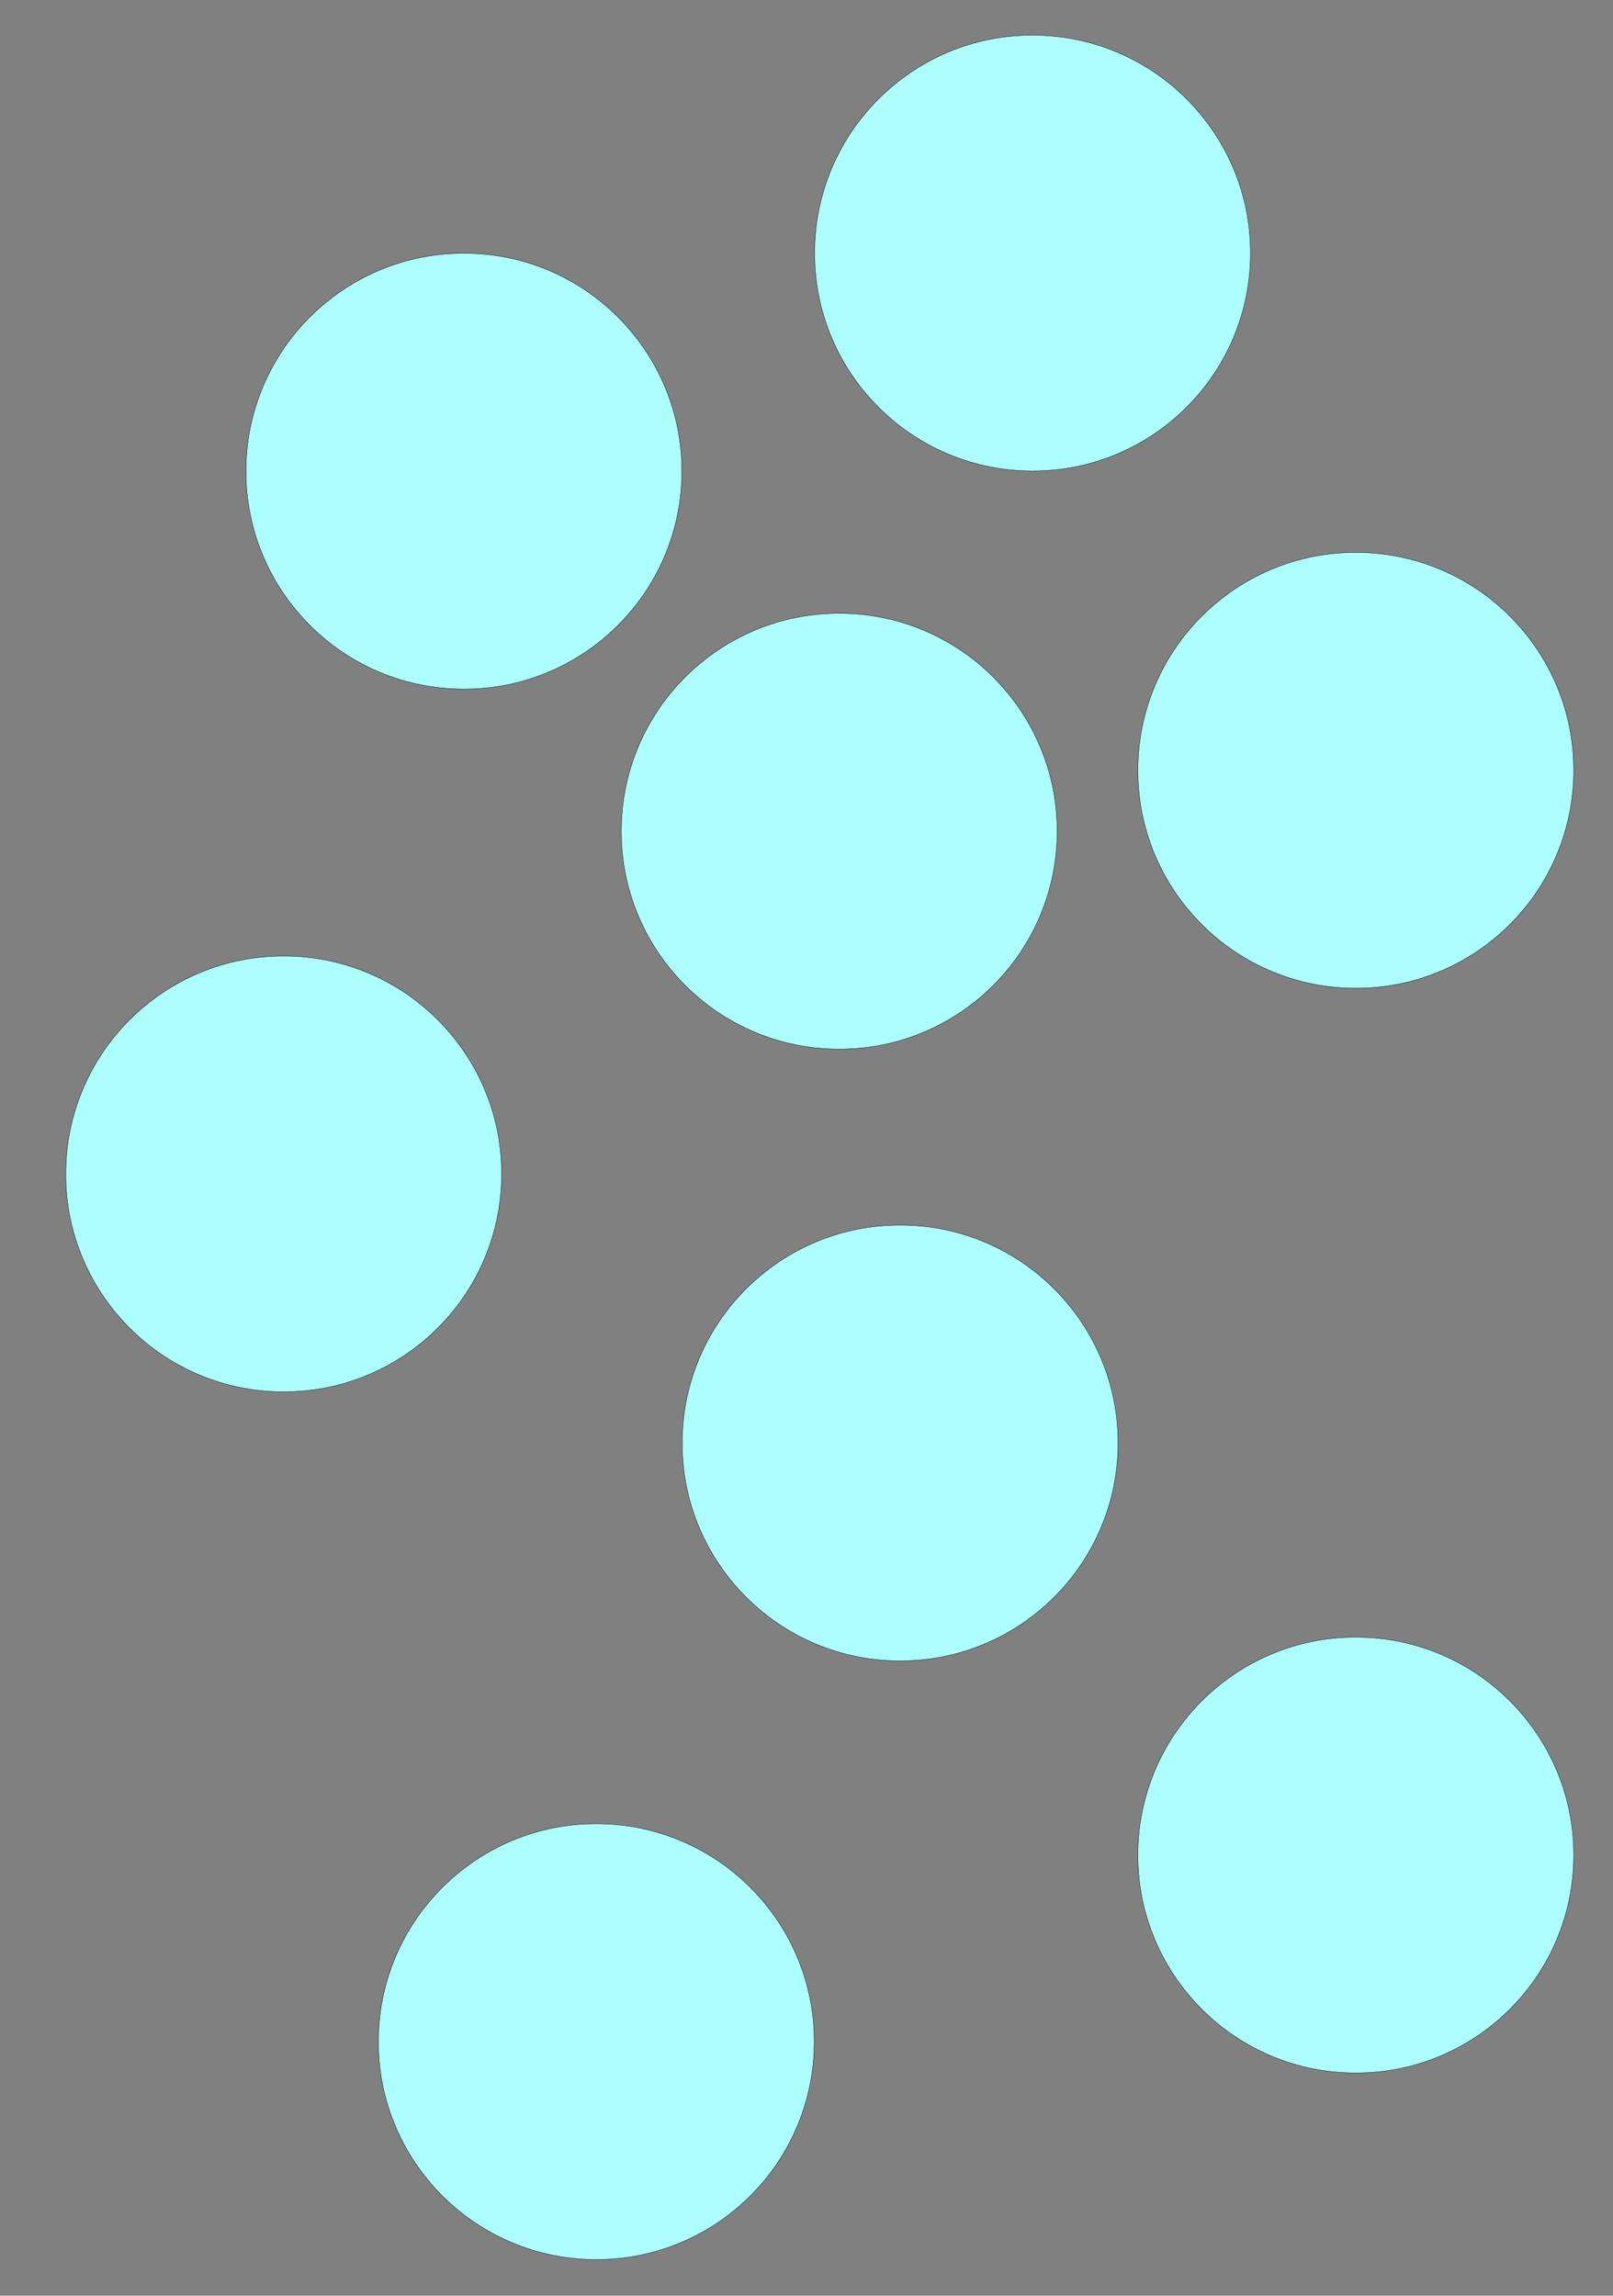 <?xml version="1.0" encoding="UTF-8"?>
<svg xmlns="http://www.w3.org/2000/svg" version="1.1" viewBox="0 0 4555.6 6484.5">
  <rect x="0" y="0" width="4555.6" height="6484.5" fill="#808080" stroke="none"/>
  <defs>
    <style>
      .cls-1 {
        fill: #adffff;
      }
    </style>
  </defs>
  <!-- Generator: Adobe Illustrator 28.7.1, SVG Export Plug-In . SVG Version: 1.2.0 Build 142)  -->
  <g>
    <g id="Layer_1">
      <g id="Layer_1-2" data-name="Layer_1">
        <g>
          <path class="cls-1" d="M801.2,3931.4c-83.1,0-163.7-16.3-239.6-48.4-73.3-31-139.1-75.4-195.6-131.9s-100.9-122.4-131.9-195.6c-32.1-75.9-48.4-156.5-48.4-239.6s16.3-163.7,48.4-239.6c31-73.3,75.4-139.1,131.9-195.6,56.5-56.5,122.4-100.9,195.6-131.9,75.9-32.1,156.5-48.4,239.6-48.4s163.7,16.3,239.6,48.4c73.3,31,139.1,75.4,195.6,131.9,56.5,56.5,100.9,122.4,131.9,195.6,32.1,75.9,48.4,156.5,48.4,239.6s-16.3,163.7-48.4,239.6c-31,73.3-75.4,139.1-131.9,195.6s-122.4,100.9-195.6,131.9c-75.9,32.1-156.5,48.4-239.6,48.4Z"/>
          <path d="M801.2,2700.9c83,0,163.6,16.3,239.4,48.3,36.4,15.4,71.6,34.5,104.5,56.7,32.6,22,63.2,47.3,91,75.1s53.1,58.5,75.1,91c22.2,32.9,41.3,68,56.7,104.5,32.1,75.8,48.3,156.4,48.3,239.4s-16.3,163.6-48.3,239.4c-15.4,36.4-34.5,71.6-56.7,104.5-22,32.6-47.3,63.2-75.1,91s-58.5,53.1-91,75.1c-32.9,22.2-68,41.3-104.5,56.7-75.8,32.1-156.4,48.3-239.4,48.3s-163.6-16.3-239.4-48.3c-36.4-15.4-71.6-34.5-104.5-56.7-32.6-22-63.2-47.3-91-75.1s-53.1-58.5-75.1-91c-22.2-32.9-41.3-68-56.7-104.5-32.1-75.8-48.3-156.4-48.3-239.4s16.3-163.6,48.3-239.4c15.4-36.4,34.5-71.6,56.7-104.5,22-32.6,47.3-63.2,75.1-91s58.5-53.1,91-75.1c32.9-22.2,68-41.3,104.5-56.7,75.8-32.1,156.4-48.3,239.4-48.3M801.2,2699.9c-340.2,0-616,275.8-616,616s275.8,616,616,616,616-275.8,616-616-275.8-616-616-616h0Z"/>
        </g>
        <g>
          <path class="cls-1" d="M2370.2,2963.4c-83.1,0-163.7-16.3-239.6-48.4-73.3-31-139.1-75.4-195.6-131.9s-100.9-122.4-131.9-195.6c-32.1-75.9-48.4-156.5-48.4-239.6s16.3-163.7,48.4-239.6c31-73.3,75.4-139.1,131.9-195.6,56.5-56.5,122.4-100.9,195.6-131.9,75.9-32.1,156.5-48.4,239.6-48.4s163.7,16.3,239.6,48.4c73.3,31,139.1,75.4,195.6,131.9,56.5,56.5,100.9,122.4,131.9,195.6,32.1,75.9,48.4,156.5,48.4,239.6s-16.3,163.7-48.4,239.6c-31,73.3-75.4,139.1-131.9,195.6s-122.4,100.9-195.6,131.9c-75.9,32.1-156.5,48.4-239.6,48.4h0Z"/>
          <path d="M2370.2,1732.9c83,0,163.6,16.3,239.4,48.3,36.4,15.4,71.6,34.5,104.5,56.7,32.6,22,63.2,47.3,91,75.1s53.1,58.5,75.1,91c22.2,32.9,41.3,68,56.7,104.5,32.1,75.8,48.3,156.4,48.3,239.4s-16.3,163.6-48.3,239.4c-15.4,36.4-34.5,71.6-56.7,104.5-22,32.6-47.3,63.2-75.1,91s-58.5,53.1-91,75.1c-32.9,22.2-68,41.3-104.5,56.7-75.8,32.1-156.4,48.3-239.4,48.3s-163.6-16.3-239.4-48.3c-36.4-15.4-71.6-34.5-104.5-56.7-32.6-22-63.2-47.3-91-75.1s-53.1-58.5-75.1-91c-22.2-32.9-41.3-68-56.7-104.5-32.1-75.8-48.3-156.4-48.3-239.4s16.3-163.6,48.3-239.4c15.4-36.4,34.5-71.6,56.7-104.5,22-32.6,47.3-63.2,75.1-91s58.5-53.1,91-75.1c32.9-22.2,68-41.3,104.5-56.7,75.8-32.1,156.4-48.3,239.4-48.3M2370.2,1731.9c-340.2,0-616,275.8-616,616s275.8,616,616,616,616-275.8,616-616-275.8-616-616-616h0Z"/>
        </g>
        <g>
          <path class="cls-1" d="M2542.2,4691.4c-83.1,0-163.7-16.3-239.6-48.4-73.3-31-139.1-75.4-195.6-131.9s-100.9-122.3-131.9-195.6c-32.1-75.9-48.4-156.5-48.4-239.6s16.3-163.7,48.4-239.6c31-73.3,75.4-139.1,131.9-195.6,56.5-56.5,122.4-100.9,195.6-131.9,75.9-32.1,156.5-48.4,239.6-48.4s163.7,16.3,239.6,48.4c73.3,31,139.1,75.4,195.6,131.9,56.5,56.5,100.9,122.4,131.9,195.6,32.1,75.9,48.4,156.5,48.4,239.6s-16.3,163.7-48.4,239.6c-31,73.3-75.4,139.1-131.9,195.6s-122.4,100.9-195.6,131.9c-75.9,32.1-156.5,48.4-239.6,48.4h0Z"/>
          <path d="M2542.2,3460.9c83,0,163.6,16.3,239.4,48.3,36.4,15.4,71.6,34.5,104.5,56.7,32.6,22,63.2,47.3,91,75.1,27.8,27.8,53.1,58.5,75.1,91,22.2,32.9,41.3,68,56.7,104.5,32.1,75.8,48.3,156.4,48.3,239.4s-16.3,163.6-48.3,239.4c-15.4,36.4-34.5,71.6-56.7,104.5-22,32.6-47.3,63.2-75.1,91-27.8,27.8-58.5,53.1-91,75.1-32.9,22.2-68,41.3-104.5,56.7-75.8,32.1-156.4,48.3-239.4,48.3s-163.6-16.3-239.4-48.3c-36.4-15.4-71.6-34.5-104.5-56.7-32.6-22-63.2-47.3-91-75.1s-53.1-58.5-75.1-91c-22.2-32.9-41.3-68-56.7-104.5-32.1-75.8-48.3-156.4-48.3-239.4s16.3-163.6,48.3-239.4c15.4-36.4,34.5-71.6,56.7-104.5,22-32.6,47.3-63.2,75.1-91s58.5-53.1,91-75.1c32.9-22.2,68-41.3,104.5-56.7,75.8-32.1,156.4-48.3,239.4-48.3M2542.2,3459.9c-340.2,0-616,275.8-616,616s275.8,616,616,616,616-275.8,616-616-275.8-616-616-616h0Z"/>
        </g>
        <g>
          <path class="cls-1" d="M3829.2,2791.4c-83.1,0-163.7-16.3-239.6-48.4-73.3-31-139.1-75.4-195.6-131.9s-100.9-122.4-131.9-195.6c-32.1-75.9-48.4-156.5-48.4-239.6s16.3-163.7,48.4-239.6c31-73.3,75.4-139.1,131.9-195.6,56.5-56.5,122.3-100.9,195.6-131.9,75.9-32.1,156.5-48.4,239.6-48.4s163.7,16.3,239.6,48.4c73.3,31,139.1,75.4,195.6,131.9,56.5,56.5,100.9,122.4,131.9,195.6,32.1,75.9,48.4,156.5,48.4,239.6s-16.3,163.7-48.4,239.6c-31,73.3-75.4,139.1-131.9,195.6s-122.3,100.9-195.6,131.9c-75.9,32.1-156.5,48.4-239.6,48.4Z"/>
          <path d="M3829.2,1560.9c83,0,163.6,16.3,239.4,48.3,36.4,15.4,71.6,34.5,104.5,56.7,32.6,22,63.2,47.3,91,75.1,27.8,27.8,53.1,58.5,75.1,91,22.2,32.9,41.3,68,56.7,104.5,32.1,75.8,48.3,156.4,48.3,239.4s-16.3,163.6-48.3,239.4c-15.4,36.4-34.5,71.6-56.7,104.5-22,32.6-47.3,63.2-75.1,91s-58.5,53.1-91,75.1c-32.9,22.2-68,41.3-104.5,56.7-75.8,32.1-156.4,48.3-239.4,48.3s-163.6-16.3-239.4-48.3c-36.4-15.4-71.6-34.5-104.5-56.7-32.6-22-63.2-47.3-91-75.1-27.8-27.8-53.1-58.5-75.1-91-22.2-32.9-41.3-68-56.7-104.5-32.1-75.8-48.3-156.4-48.3-239.4s16.3-163.6,48.3-239.4c15.4-36.4,34.5-71.6,56.7-104.5,22-32.6,47.3-63.2,75.1-91s58.5-53.1,91-75.1c32.9-22.2,68-41.3,104.5-56.7,75.8-32.1,156.4-48.3,239.4-48.3M3829.2,1559.9c-340.2,0-616,275.8-616,616s275.8,616,616,616,616-275.8,616-616-275.8-616-616-616h0Z"/>
        </g>
        <g>
          <path class="cls-1" d="M3829.2,5855.4c-83.1,0-163.7-16.3-239.6-48.4-73.3-31-139.1-75.4-195.6-131.9s-100.9-122.3-131.9-195.6c-32.1-75.9-48.4-156.5-48.4-239.6s16.3-163.7,48.4-239.6c31-73.3,75.4-139.1,131.9-195.6,56.5-56.5,122.3-100.9,195.6-131.9,75.9-32.1,156.5-48.4,239.6-48.4s163.7,16.3,239.6,48.4c73.3,31,139.1,75.4,195.6,131.9,56.5,56.5,100.9,122.3,131.9,195.6,32.1,75.9,48.4,156.5,48.4,239.6s-16.3,163.7-48.4,239.6c-31,73.3-75.4,139.1-131.9,195.6s-122.3,100.9-195.6,131.9c-75.9,32.1-156.5,48.4-239.6,48.4Z"/>
          <path d="M3829.2,4624.9c83,0,163.6,16.3,239.4,48.3,36.4,15.4,71.6,34.5,104.5,56.7,32.6,22,63.2,47.3,91,75.1,27.8,27.8,53.1,58.5,75.1,91,22.2,32.9,41.3,68,56.7,104.5,32.1,75.8,48.3,156.4,48.3,239.4s-16.3,163.6-48.3,239.4c-15.4,36.4-34.5,71.6-56.7,104.5-22,32.6-47.3,63.2-75.1,91-27.8,27.8-58.5,53.1-91,75.1-32.9,22.2-68,41.3-104.5,56.7-75.8,32.1-156.4,48.3-239.4,48.3s-163.6-16.3-239.4-48.3c-36.4-15.4-71.6-34.5-104.5-56.7-32.6-22-63.2-47.3-91-75.1-27.8-27.8-53.1-58.5-75.1-91-22.2-32.9-41.3-68-56.7-104.5-32.1-75.8-48.3-156.4-48.3-239.4s16.3-163.6,48.3-239.4c15.4-36.4,34.5-71.6,56.7-104.5,22-32.6,47.3-63.2,75.1-91,27.8-27.8,58.5-53.1,91-75.1,32.9-22.2,68-41.3,104.5-56.7,75.8-32.1,156.4-48.3,239.4-48.3M3829.2,4623.9c-340.2,0-616,275.8-616,616s275.8,616,616,616,616-275.8,616-616-275.8-616-616-616h0Z"/>
        </g>
        <g>
          <path class="cls-1" d="M1684.2,6382.4c-83.1,0-163.7-16.3-239.6-48.4-73.3-31-139.1-75.4-195.6-131.9s-100.9-122.3-131.9-195.6c-32.1-75.9-48.4-156.5-48.4-239.6s16.3-163.7,48.4-239.6c31-73.3,75.4-139.1,131.9-195.6,56.5-56.5,122.4-100.9,195.6-131.9,75.9-32.1,156.5-48.4,239.6-48.4s163.7,16.3,239.6,48.4c73.3,31,139.1,75.4,195.6,131.9,56.5,56.5,100.9,122.3,131.9,195.6,32.1,75.9,48.4,156.5,48.4,239.6s-16.3,163.7-48.4,239.6c-31,73.3-75.4,139.1-131.9,195.6s-122.4,100.9-195.6,131.9c-75.9,32.1-156.5,48.4-239.6,48.4Z"/>
          <path d="M1684.2,5151.9c83,0,163.6,16.3,239.4,48.3,36.4,15.4,71.6,34.5,104.5,56.7,32.6,22,63.2,47.3,91,75.1s53.1,58.5,75.1,91c22.2,32.9,41.3,68,56.7,104.5,32.1,75.8,48.3,156.4,48.3,239.4s-16.3,163.6-48.3,239.4c-15.4,36.4-34.5,71.6-56.7,104.5-22,32.6-47.3,63.2-75.1,91-27.8,27.8-58.5,53.1-91,75.1-32.9,22.2-68,41.3-104.5,56.7-75.8,32.1-156.4,48.3-239.4,48.3s-163.6-16.3-239.4-48.3c-36.4-15.4-71.6-34.5-104.5-56.7-32.6-22-63.2-47.3-91-75.1s-53.1-58.5-75.1-91c-22.2-32.9-41.3-68-56.7-104.5-32.1-75.8-48.3-156.4-48.3-239.4s16.3-163.6,48.3-239.4c15.4-36.4,34.5-71.6,56.7-104.5,22-32.6,47.3-63.2,75.1-91,27.8-27.8,58.5-53.1,91-75.1,32.9-22.2,68-41.3,104.5-56.7,75.8-32.1,156.4-48.3,239.4-48.3M1684.2,5150.9c-340.2,0-616,275.8-616,616s275.8,616,616,616,616-275.8,616-616-275.8-616-616-616h0Z"/>
        </g>
        <g>
          <path class="cls-1" d="M1310.2,1946.4c-83.1,0-163.7-16.3-239.6-48.4-73.3-31-139.1-75.4-195.6-131.9s-100.9-122.4-131.9-195.6c-32.1-75.9-48.4-156.5-48.4-239.6s16.3-163.7,48.4-239.6c31-73.3,75.4-139.1,131.9-195.6,56.5-56.5,122.4-100.9,195.6-131.9,75.9-32.1,156.5-48.4,239.6-48.4s163.7,16.3,239.6,48.4c73.3,31,139.1,75.4,195.6,131.9,56.5,56.5,100.9,122.4,131.9,195.6,32.1,75.9,48.4,156.5,48.4,239.6s-16.3,163.7-48.4,239.6c-31,73.3-75.4,139.1-131.9,195.6s-122.4,100.9-195.6,131.9c-75.9,32.1-156.5,48.4-239.6,48.4Z"/>
          <path d="M1310.2,715.9c83,0,163.6,16.3,239.4,48.3,36.4,15.4,71.6,34.5,104.5,56.7,32.6,22,63.2,47.3,91,75.1s53.1,58.5,75.1,91c22.2,32.9,41.3,68,56.7,104.5,32.1,75.8,48.3,156.4,48.3,239.4s-16.3,163.6-48.3,239.4c-15.4,36.4-34.5,71.6-56.7,104.5-22,32.6-47.3,63.2-75.1,91s-58.5,53.1-91,75.1c-32.9,22.2-68,41.3-104.5,56.7-75.8,32.1-156.4,48.3-239.4,48.3s-163.6-16.3-239.4-48.3c-36.4-15.4-71.6-34.5-104.5-56.7-32.6-22-63.2-47.3-91-75.1s-53.1-58.5-75.1-91c-22.2-32.9-41.3-68-56.7-104.5-32.1-75.8-48.3-156.4-48.3-239.4s16.3-163.6,48.3-239.4c15.4-36.4,34.5-71.6,56.7-104.5,22-32.6,47.3-63.2,75.1-91s58.5-53.1,91-75.1c32.9-22.2,68-41.3,104.5-56.7,75.8-32.1,156.4-48.3,239.4-48.3M1310.2,714.9c-340.2,0-616,275.8-616,616s275.8,616,616,616,616-275.8,616-616-275.8-616-616-616h0Z"/>
        </g>
        <g>
          <path class="cls-1" d="M2916.2,1330.4c-83.1,0-163.7-16.3-239.6-48.4-73.3-31-139.1-75.4-195.6-131.9s-100.9-122.4-131.9-195.6c-32.1-75.9-48.4-156.5-48.4-239.6s16.3-163.7,48.4-239.6c31-73.3,75.4-139.1,131.9-195.6,56.5-56.5,122.4-100.9,195.6-131.9,75.9-32.1,156.5-48.4,239.6-48.4s163.7,16.3,239.6,48.4c73.3,31,139.1,75.4,195.6,131.9,56.5,56.5,100.9,122.4,131.9,195.6,32.1,75.9,48.4,156.5,48.4,239.6s-16.3,163.7-48.4,239.6c-31,73.3-75.4,139.1-131.9,195.6s-122.3,100.9-195.6,131.9c-75.9,32.1-156.5,48.4-239.6,48.4Z"/>
          <path d="M2916.2,99.9c83,0,163.6,16.3,239.4,48.3,36.4,15.4,71.6,34.5,104.5,56.7,32.6,22,63.2,47.3,91,75.1,27.8,27.8,53.1,58.5,75.1,91,22.2,32.9,41.3,68,56.7,104.5,32.1,75.8,48.3,156.4,48.3,239.4s-16.3,163.6-48.3,239.4c-15.4,36.4-34.5,71.6-56.7,104.5-22,32.6-47.3,63.2-75.1,91s-58.5,53.1-91,75.1c-32.9,22.2-68,41.3-104.5,56.7-75.8,32.1-156.4,48.3-239.4,48.3s-163.6-16.3-239.4-48.3c-36.4-15.4-71.6-34.5-104.5-56.7-32.6-22-63.2-47.3-91-75.1s-53.1-58.5-75.1-91c-22.2-32.9-41.3-68-56.7-104.5-32.1-75.8-48.3-156.4-48.3-239.4s16.3-163.6,48.3-239.4c15.4-36.4,34.5-71.6,56.7-104.5,22-32.6,47.3-63.2,75.1-91s58.5-53.1,91-75.1c32.9-22.2,68-41.3,104.5-56.7,75.8-32.1,156.4-48.3,239.4-48.3M2916.2,98.9c-340.2,0-616,275.8-616,616s275.8,616,616,616,616-275.8,616-616S3256.4,98.9,2916.2,98.9h0Z"/>
        </g>
      </g>
    </g>
  </g>
</svg>